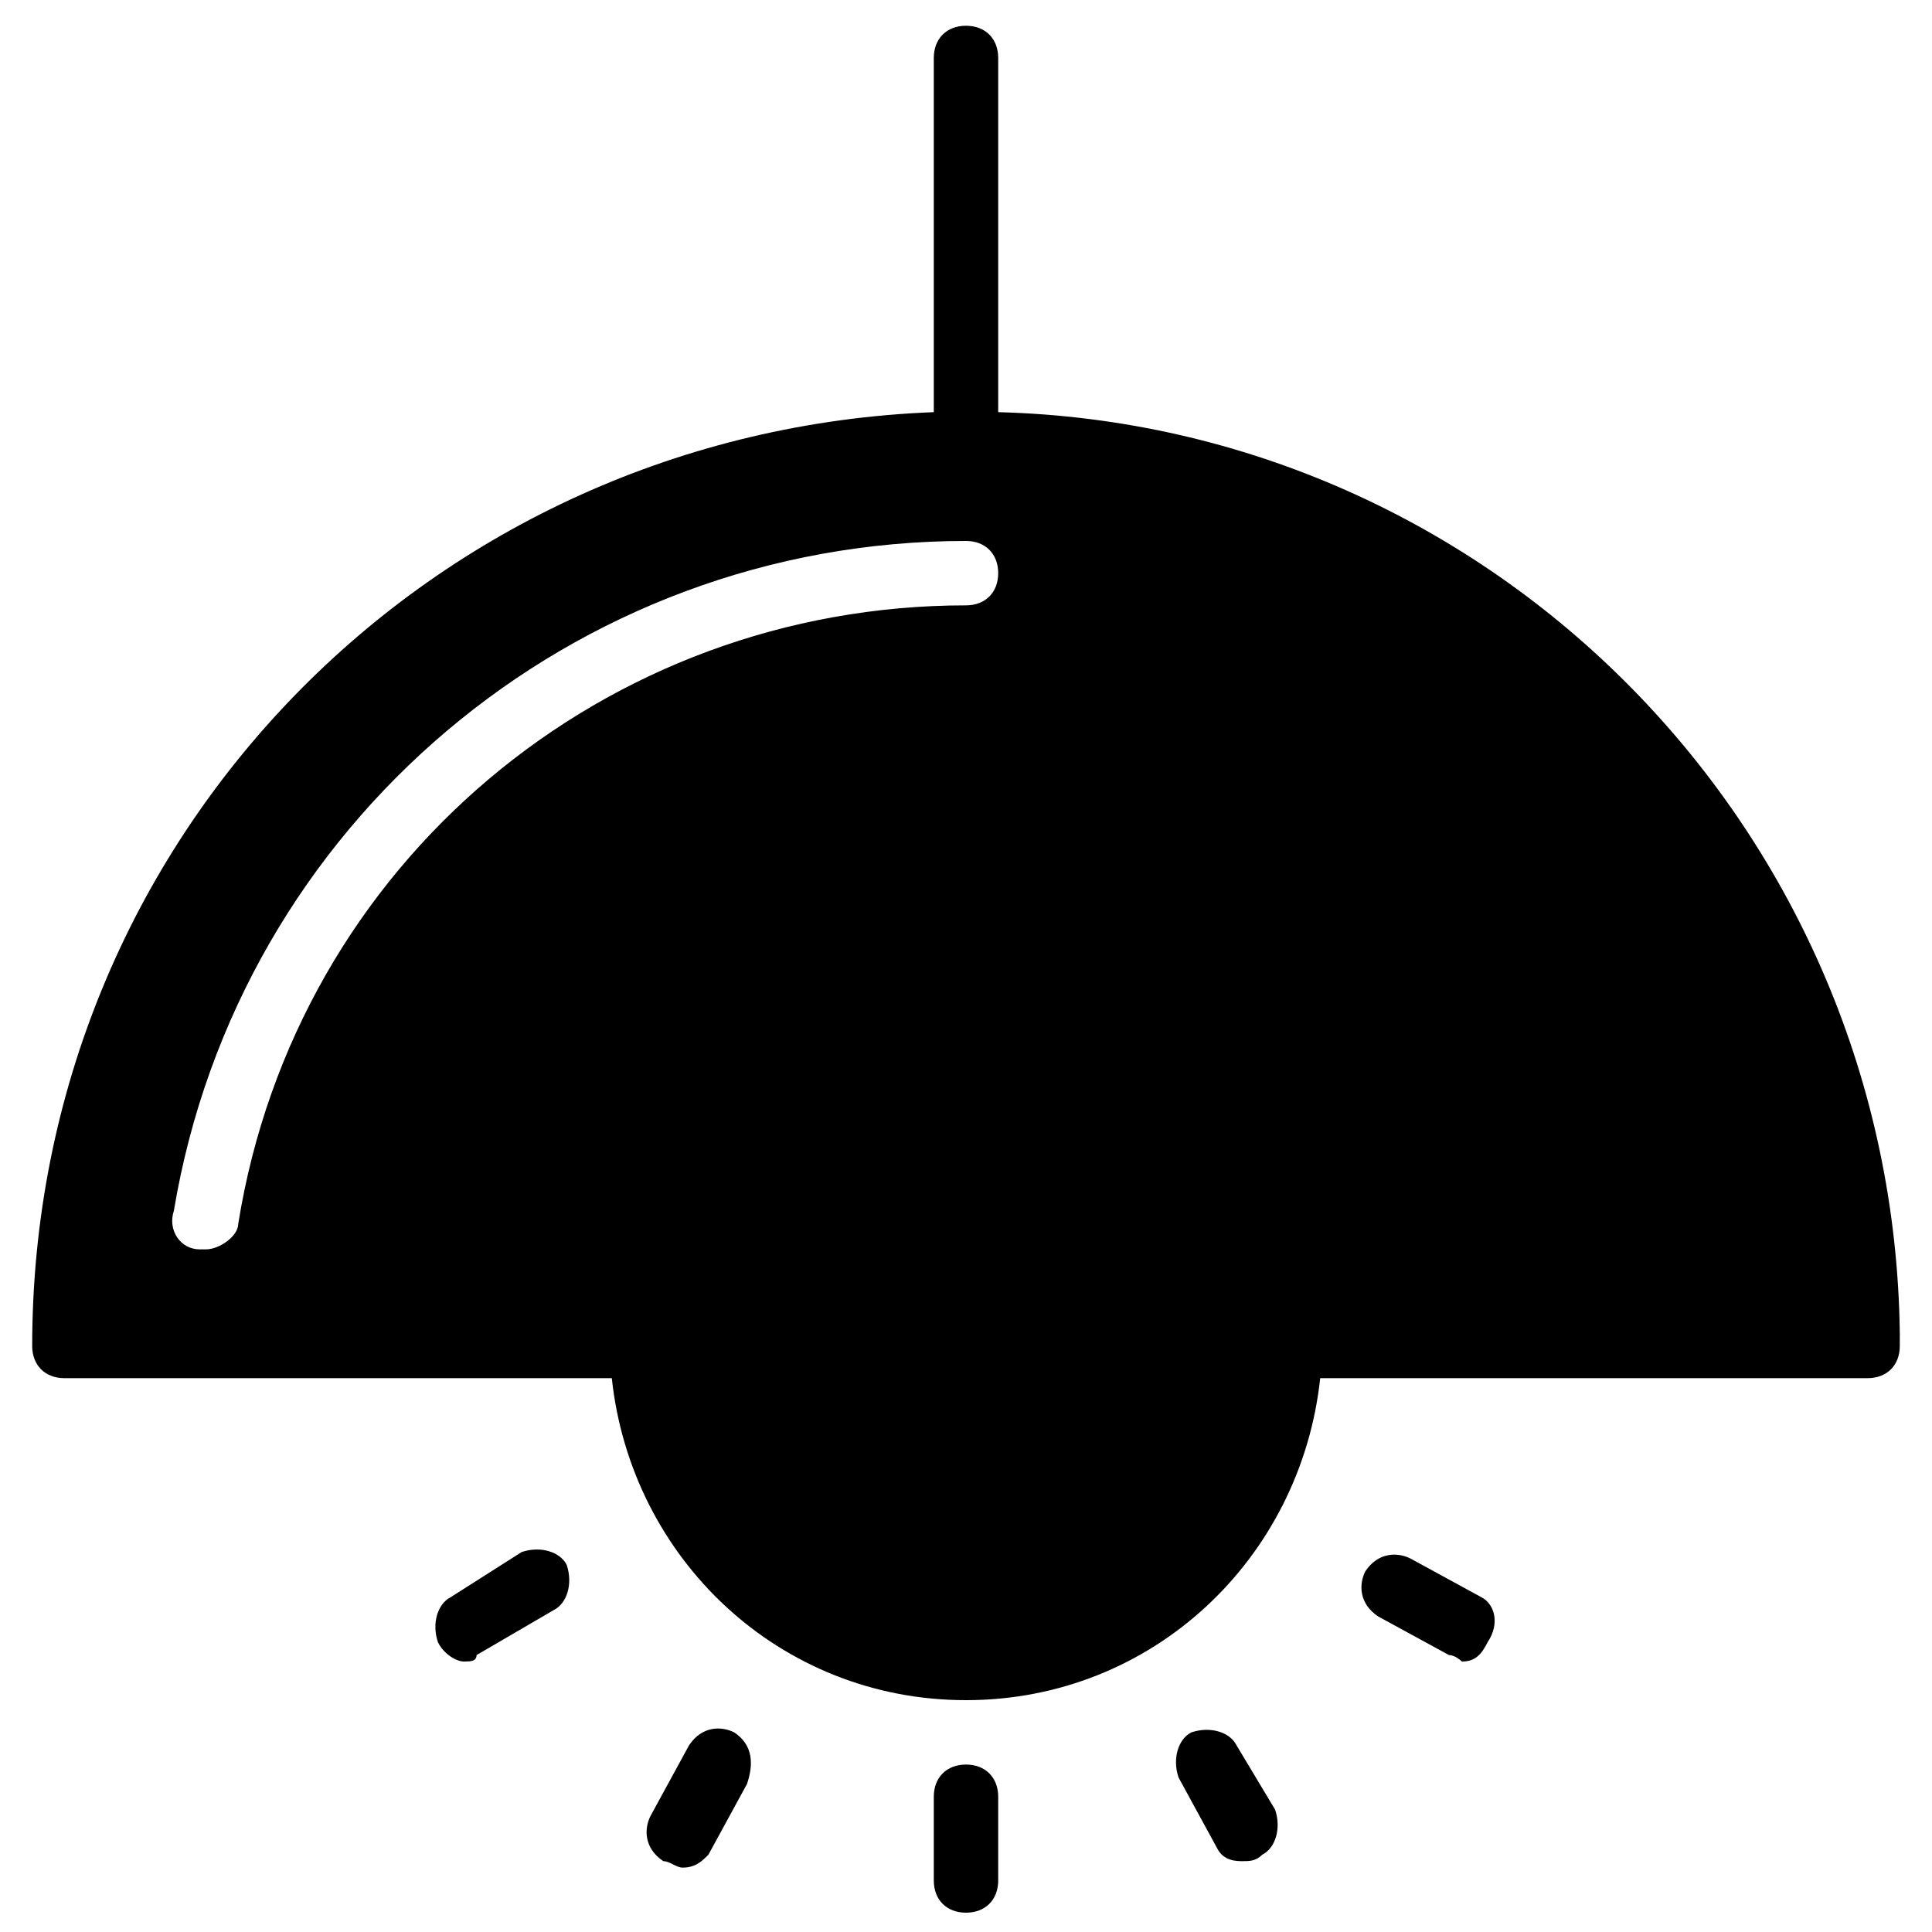 <?xml version="1.0" encoding="utf-8"?>
<!-- Generator: Adobe Illustrator 19.0.0, SVG Export Plug-In . SVG Version: 6.00 Build 0)  -->
<svg version="1.1" id="Layer_1" xmlns="http://www.w3.org/2000/svg" xmlns:xlink="http://www.w3.org/1999/xlink" x="0px" y="0px"
	 viewBox="0 0 30 30" style="enable-background:new 0 0 30 30;" xml:space="preserve">
<style type="text/css">
	.st0{fill:none;stroke:#000000;stroke-linecap:round;stroke-linejoin:round;stroke-miterlimit:10;}
</style>
<g>
	<g>
		<g>
			<path class="st0" d="M29,17"/>
		</g>
	</g>
	<g>
		<g>
			<path d="M29.5,20.7c-0.1-7.8-6.3-14.1-14-14.3c0,0,0,0,0,0V0.9c0-0.3-0.2-0.5-0.5-0.5s-0.5,0.2-0.5,0.5v5.5c0,0,0,0,0,0
				c-7.8,0.3-14,6.6-14,14.5c0,0.3,0.2,0.5,0.5,0.5h8.5c0.3,2.8,2.6,5,5.5,5s5.2-2.2,5.5-5H29c0,0,0,0,0,0c0.3,0,0.5-0.2,0.5-0.5
				C29.5,20.8,29.5,20.8,29.5,20.7z M3.7,19c0,0.2-0.3,0.4-0.5,0.4c0,0-0.1,0-0.1,0c-0.3,0-0.5-0.3-0.4-0.6c1-6,6.2-10.4,12.3-10.4
				c0.3,0,0.5,0.2,0.5,0.5S15.3,9.4,15,9.4C9.4,9.4,4.6,13.4,3.7,19z"/>
		</g>
		<g>
			<path d="M15,27.4c-0.3,0-0.5,0.2-0.5,0.5v1.3c0,0.3,0.2,0.5,0.5,0.5s0.5-0.2,0.5-0.5v-1.3C15.5,27.6,15.3,27.4,15,27.4z"/>
		</g>
		<g>
			<path d="M19.2,27.1c-0.1-0.2-0.4-0.3-0.7-0.2c-0.2,0.1-0.3,0.4-0.2,0.7l0.6,1.1c0.1,0.2,0.3,0.2,0.4,0.2c0.1,0,0.2,0,0.3-0.1
				c0.2-0.1,0.3-0.4,0.2-0.7L19.2,27.1z"/>
		</g>
		<g>
			<path d="M23,24.8l-1.1-0.6c-0.2-0.1-0.5-0.1-0.7,0.2c-0.1,0.2-0.1,0.5,0.2,0.7l1.1,0.6c0.1,0,0.2,0.1,0.2,0.1
				c0.2,0,0.3-0.1,0.4-0.3C23.3,25.2,23.2,24.9,23,24.8z"/>
		</g>
		<g>
			<path d="M8.1,24.1L7,24.8c-0.2,0.1-0.3,0.4-0.2,0.7c0.1,0.2,0.3,0.3,0.4,0.3c0.1,0,0.2,0,0.2-0.1L8.6,25c0.2-0.1,0.3-0.4,0.2-0.7
				C8.7,24.1,8.4,24,8.1,24.1z"/>
		</g>
		<g>
			<path d="M11.4,26.9c-0.2-0.1-0.5-0.1-0.7,0.2l-0.6,1.1c-0.1,0.2-0.1,0.5,0.2,0.7c0.1,0,0.2,0.1,0.3,0.1c0.2,0,0.3-0.1,0.4-0.2
				l0.6-1.1C11.7,27.4,11.7,27.1,11.4,26.9z"/>
		</g>
	</g>
</g>
</svg>
